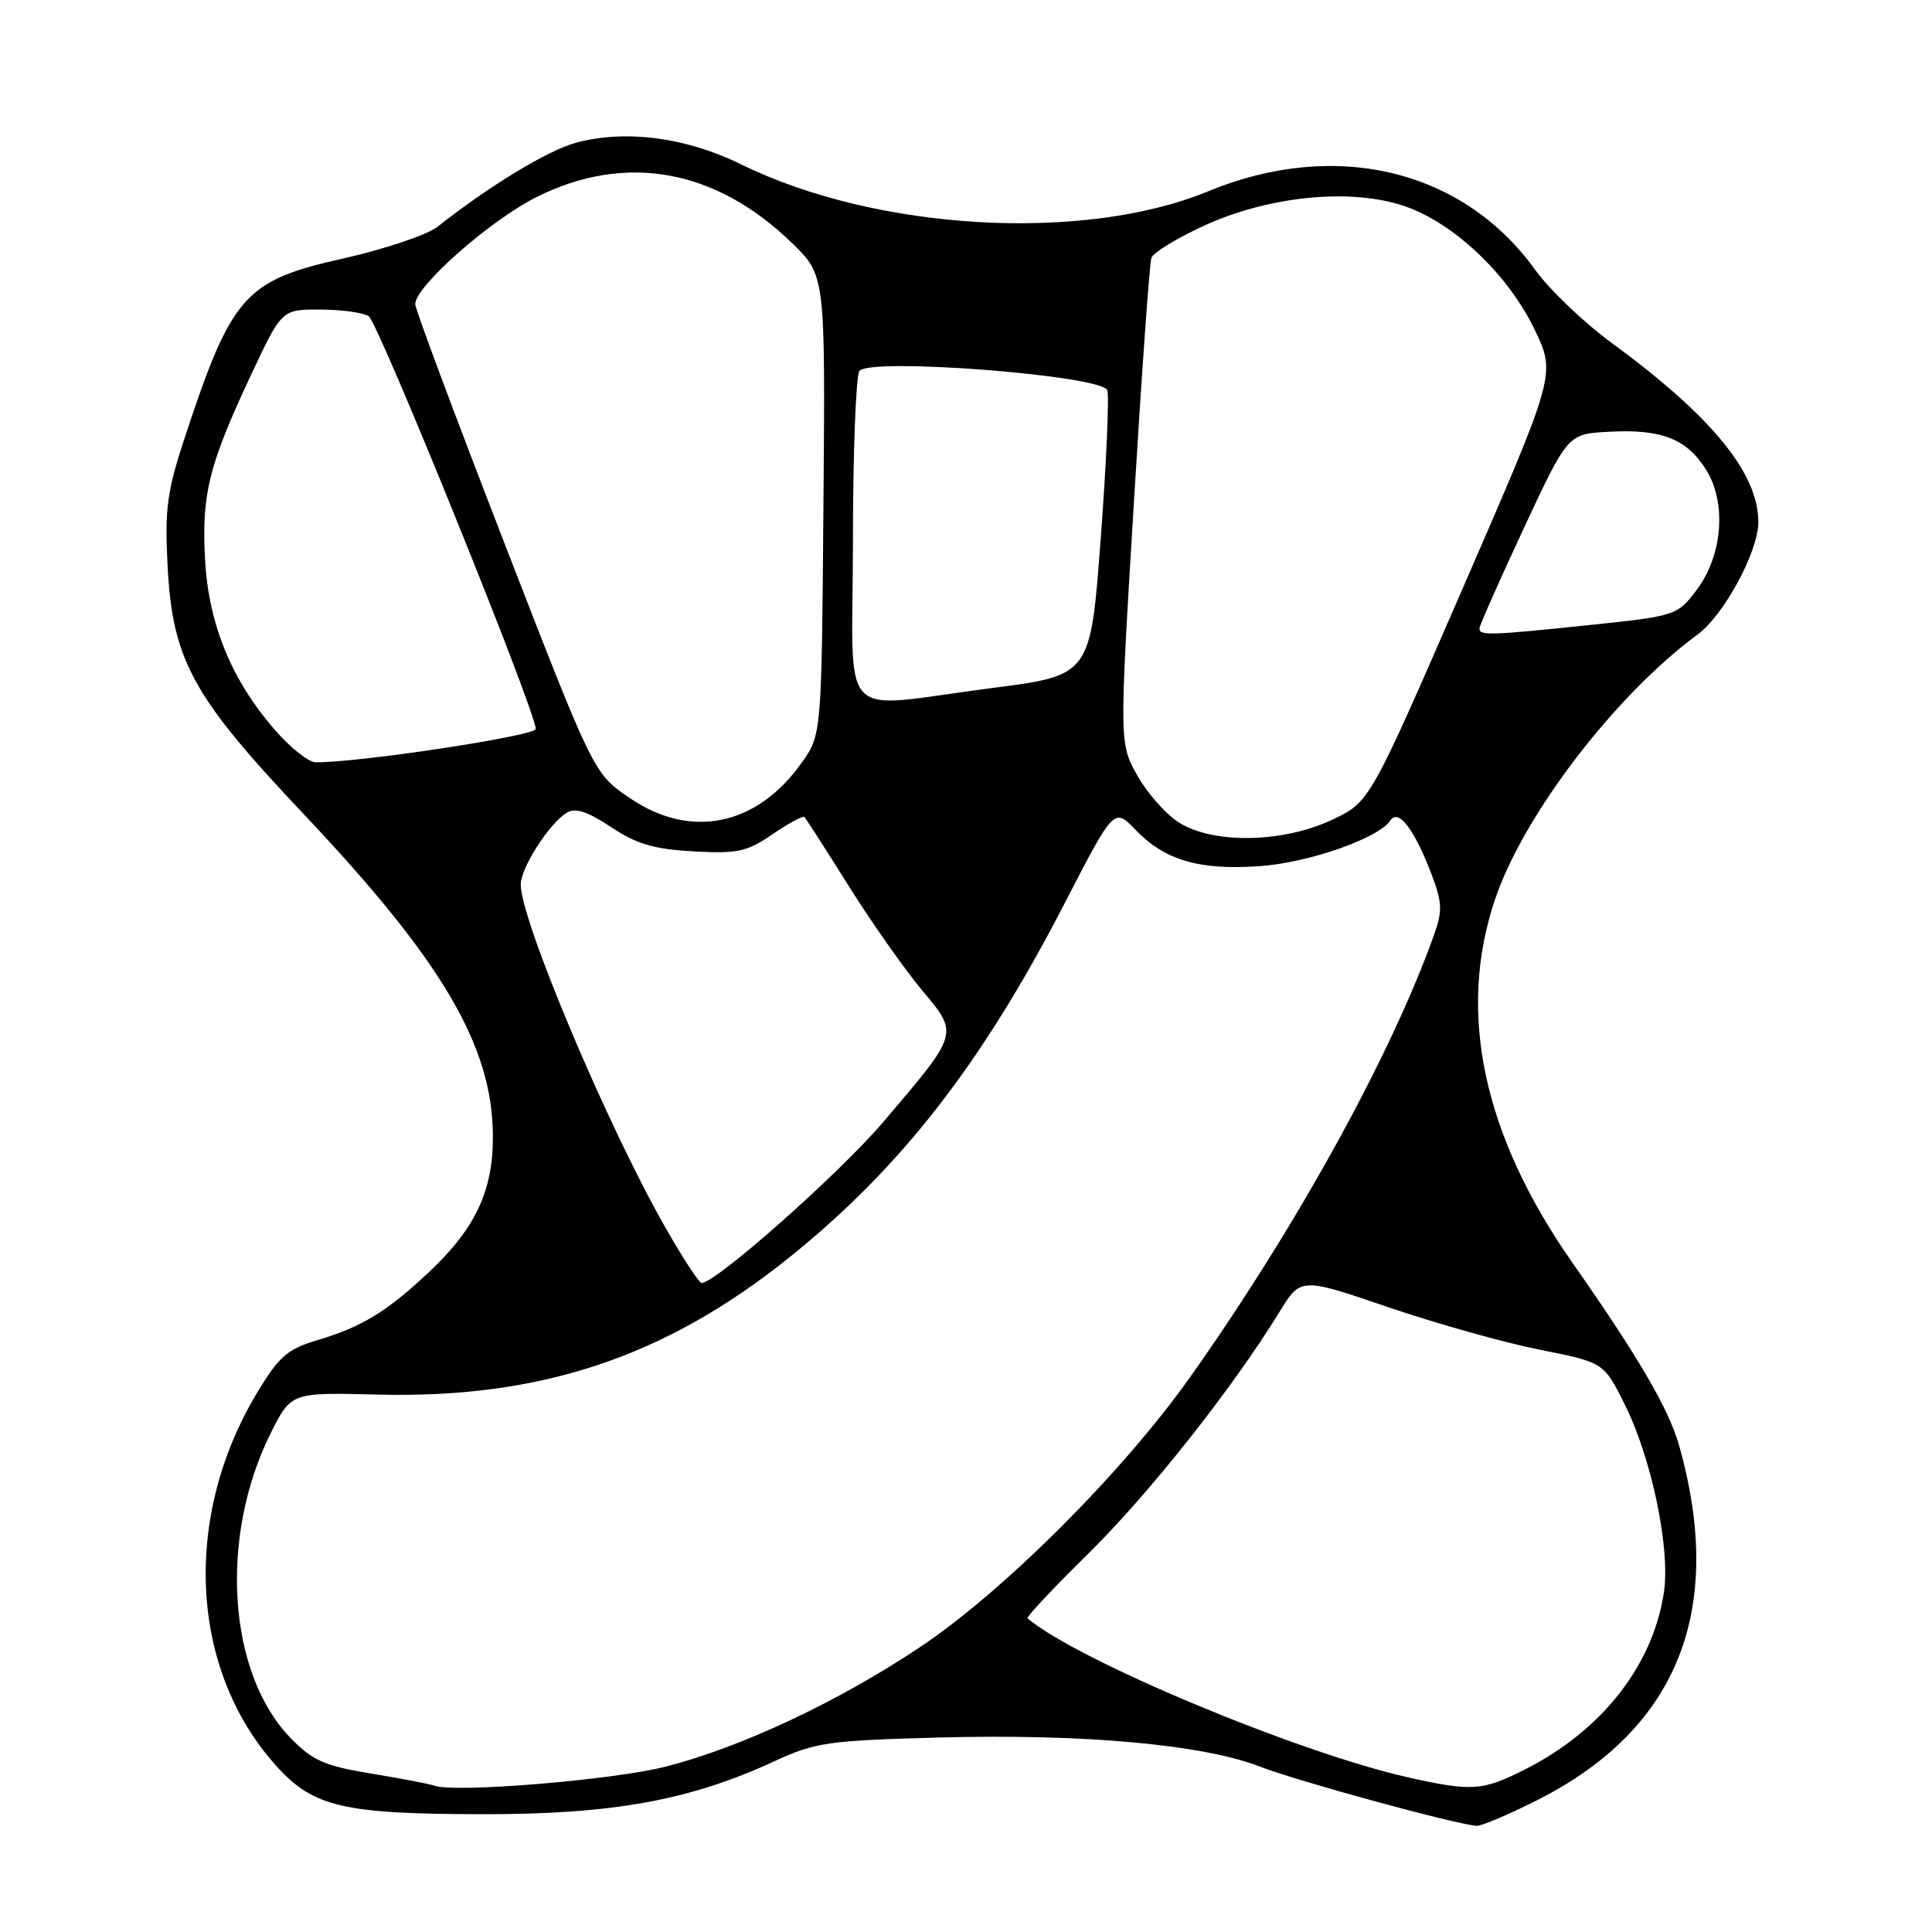 <?xml version="1.0" encoding="UTF-8" standalone="no"?>
<!DOCTYPE svg PUBLIC "-//W3C//DTD SVG 1.1//EN" "http://www.w3.org/Graphics/SVG/1.1/DTD/svg11.dtd" >
<svg xmlns="http://www.w3.org/2000/svg" xmlns:xlink="http://www.w3.org/1999/xlink" version="1.1" viewBox="0 0 256 256">
 <g >
 <path fill="currentColor"
d=" M 203.88 238.43 C 222.36 229.03 228.63 213.24 222.48 191.50 C 221.12 186.68 217.07 179.76 208.39 167.37 C 196.51 150.42 193.04 134.15 198.10 119.17 C 201.88 107.98 214.01 92.12 224.96 84.06 C 228.43 81.51 232.97 73.11 232.99 69.22 C 233.02 62.73 226.85 55.18 213.52 45.41 C 209.84 42.71 205.30 38.37 203.43 35.77 C 193.86 22.45 176.96 18.39 160.08 25.35 C 143.54 32.17 116.09 30.58 98.21 21.78 C 90.92 18.20 82.90 17.14 76.33 18.91 C 72.61 19.91 64.78 24.66 58.00 30.03 C 56.62 31.12 50.94 33.03 45.31 34.29 C 32.45 37.17 30.68 39.18 24.52 57.86 C 22.14 65.08 21.82 67.38 22.20 74.86 C 22.84 87.45 25.44 92.21 40.19 107.82 C 58.63 127.33 65.26 138.60 65.31 150.50 C 65.35 157.79 63.01 162.76 56.83 168.57 C 51.28 173.79 47.95 175.82 42.14 177.55 C 38.11 178.75 37.00 179.70 34.16 184.39 C 24.10 200.98 25.12 221.28 36.65 234.04 C 41.54 239.44 45.53 240.37 64.00 240.39 C 81.18 240.41 91.39 238.56 102.60 233.38 C 108.07 230.86 109.67 230.63 124.51 230.23 C 143.65 229.72 159.45 231.16 167.00 234.10 C 172.03 236.05 192.90 241.75 195.67 241.93 C 196.31 241.97 200.01 240.39 203.88 238.43 Z  M 57.50 236.60 C 56.95 236.39 53.22 235.67 49.20 235.01 C 42.96 233.98 41.41 233.29 38.50 230.29 C 30.17 221.72 29.00 203.65 35.87 189.91 C 38.58 184.50 38.58 184.50 50.04 184.79 C 71.59 185.34 88.14 179.82 104.57 166.63 C 119.37 154.74 130.08 140.98 141.04 119.75 C 147.62 107.00 147.62 107.00 150.48 109.97 C 154.32 113.99 158.96 115.34 166.91 114.77 C 173.44 114.31 182.66 111.08 184.23 108.71 C 185.29 107.12 187.39 109.85 189.65 115.75 C 191.10 119.56 191.16 120.68 190.03 123.84 C 184.34 139.82 171.75 162.64 157.68 182.50 C 148.72 195.14 132.89 210.95 121.82 218.31 C 111.00 225.52 98.26 231.50 88.28 234.07 C 81.29 235.87 60.11 237.61 57.50 236.60 Z  M 186.50 235.49 C 171.90 232.20 142.61 219.95 136.15 214.43 C 135.96 214.27 139.60 210.39 144.25 205.82 C 152.28 197.91 163.34 183.93 169.51 173.88 C 172.35 169.25 172.35 169.25 183.92 173.20 C 190.29 175.37 199.32 177.91 204.00 178.84 C 212.50 180.53 212.50 180.53 215.25 186.02 C 218.83 193.15 221.34 205.14 220.48 210.97 C 219.03 220.67 212.28 229.29 202.07 234.46 C 196.45 237.31 195.01 237.41 186.50 235.49 Z  M 88.22 162.75 C 80.49 149.21 69.00 121.97 69.00 117.19 C 69.00 115.01 72.75 109.15 75.07 107.71 C 76.23 106.99 77.77 107.48 80.96 109.59 C 84.37 111.85 86.68 112.53 91.89 112.81 C 97.72 113.14 98.96 112.87 102.37 110.54 C 104.49 109.09 106.40 108.06 106.59 108.26 C 106.79 108.46 109.44 112.58 112.48 117.43 C 115.53 122.28 119.88 128.46 122.15 131.18 C 127.07 137.06 127.14 136.81 117.01 148.70 C 111.21 155.51 94.86 170.00 92.97 170.00 C 92.63 170.00 90.50 166.74 88.22 162.75 Z  M 156.33 109.06 C 154.58 108.00 152.07 105.18 150.73 102.81 C 148.31 98.50 148.31 98.50 150.22 67.00 C 151.27 49.67 152.32 34.91 152.56 34.19 C 152.79 33.47 156.01 31.51 159.71 29.83 C 168.58 25.81 179.72 24.86 186.71 27.53 C 193.12 29.98 199.99 36.65 203.37 43.72 C 206.16 49.57 206.16 49.57 193.83 77.93 C 181.50 106.28 181.50 106.28 176.50 108.63 C 170.04 111.67 160.93 111.86 156.33 109.06 Z  M 83.45 105.75 C 78.67 102.50 78.67 102.50 66.85 72.00 C 60.35 55.23 55.02 40.96 55.02 40.30 C 54.99 37.97 64.95 29.18 71.10 26.11 C 82.90 20.21 94.87 22.38 104.99 32.25 C 109.36 36.50 109.36 36.50 109.11 66.93 C 108.87 97.36 108.87 97.36 106.19 101.12 C 100.24 109.46 91.51 111.24 83.45 105.75 Z  M 36.45 96.75 C 30.67 90.11 27.63 82.70 27.17 74.11 C 26.70 65.48 27.66 61.64 33.23 49.75 C 37.33 41.00 37.33 41.00 42.42 41.02 C 45.21 41.02 48.11 41.42 48.85 41.89 C 50.12 42.69 70.97 94.21 70.99 96.59 C 71.00 97.50 47.55 101.06 41.83 101.01 C 40.91 101.01 38.49 99.09 36.45 96.75 Z  M 113.02 71.75 C 113.02 60.06 113.41 49.90 113.87 49.17 C 115.04 47.33 145.96 49.72 146.72 51.71 C 146.99 52.43 146.61 61.22 145.86 71.25 C 144.50 89.49 144.50 89.49 131.50 91.16 C 110.54 93.85 113.00 96.43 113.02 71.75 Z  M 196.04 83.25 C 196.06 82.84 198.70 76.88 201.91 70.00 C 207.74 57.50 207.74 57.50 213.19 57.21 C 220.15 56.83 223.48 58.13 226.06 62.23 C 228.83 66.65 228.26 73.66 224.75 78.26 C 222.24 81.55 222.00 81.63 210.74 82.81 C 197.29 84.21 195.99 84.25 196.04 83.25 Z "/>
</g>
</svg>